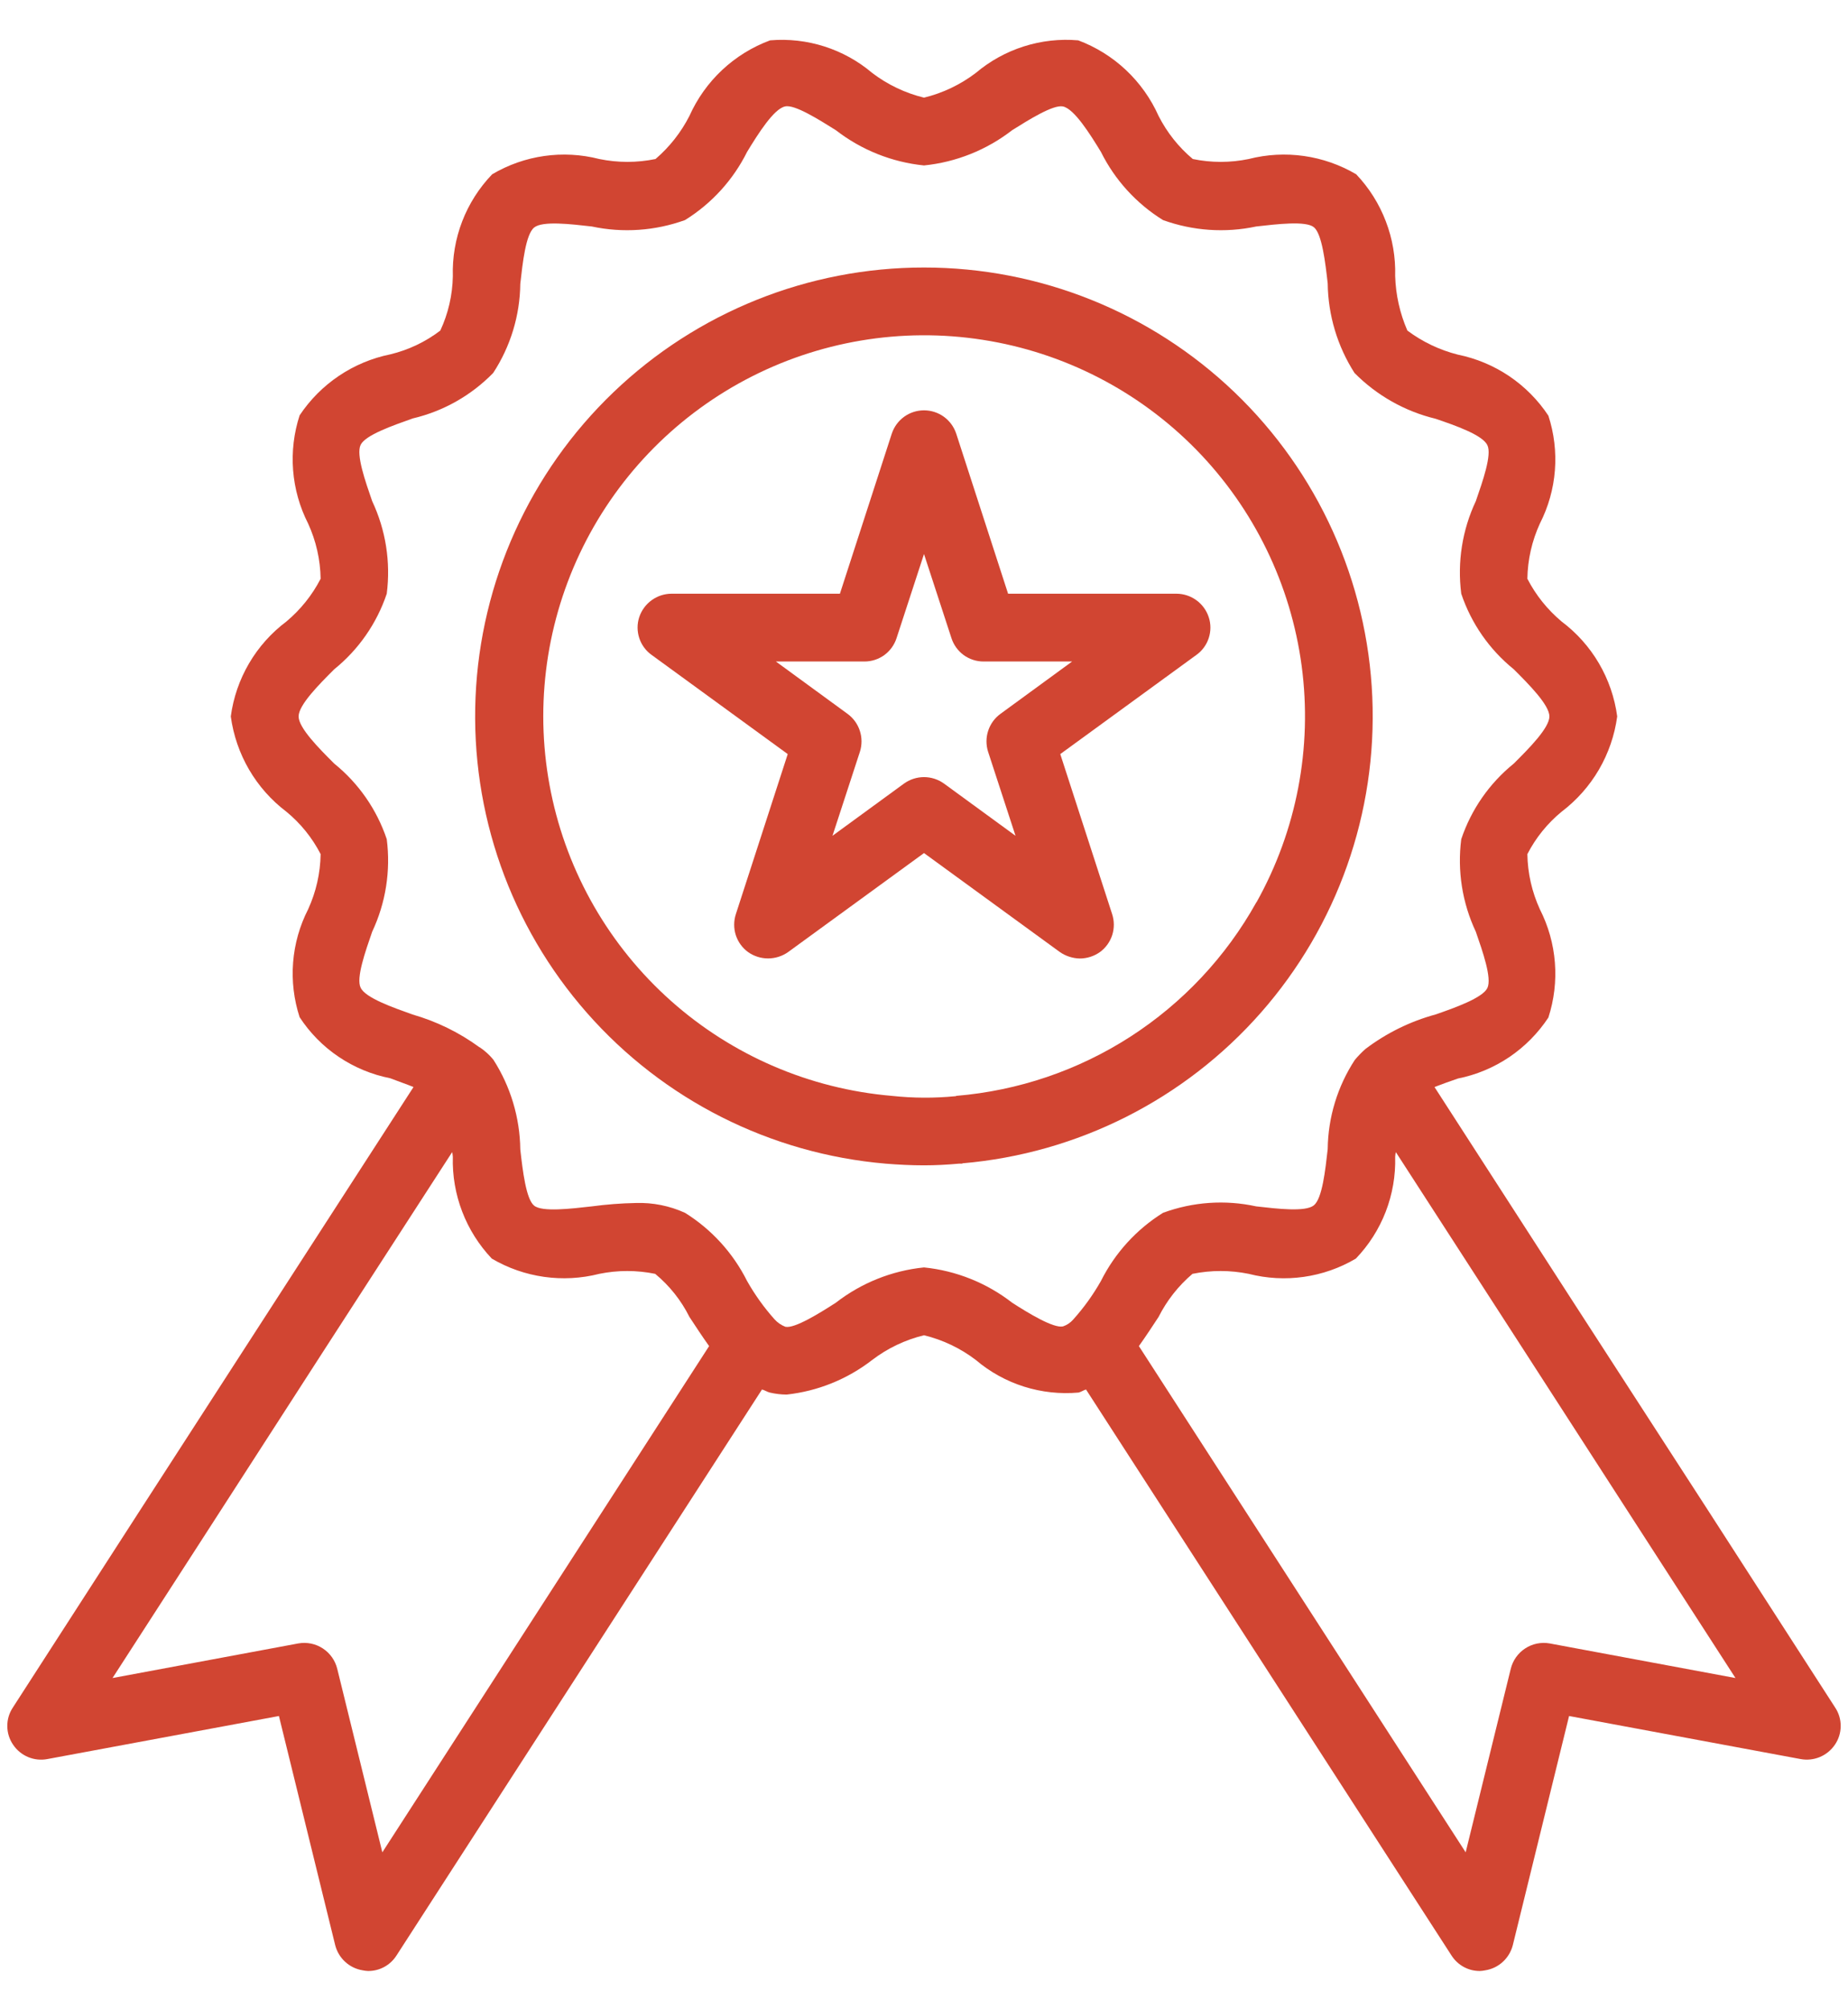 <svg width="46" height="50" viewBox="0 0 46 50" fill="none" xmlns="http://www.w3.org/2000/svg">
<path d="M30.087 15.356C30.031 15.187 29.924 15.041 29.78 14.936C29.636 14.832 29.464 14.775 29.286 14.774H25.093L23.802 10.791C23.746 10.622 23.639 10.476 23.495 10.371C23.351 10.267 23.178 10.211 23 10.211C22.822 10.211 22.649 10.267 22.505 10.371C22.361 10.476 22.254 10.622 22.198 10.791L20.907 14.774H16.714C16.536 14.775 16.364 14.832 16.22 14.936C16.076 15.041 15.969 15.187 15.912 15.356C15.856 15.526 15.857 15.71 15.913 15.88C15.969 16.05 16.078 16.198 16.225 16.301L19.608 18.765L18.317 22.747C18.262 22.917 18.261 23.099 18.315 23.269C18.37 23.439 18.477 23.587 18.621 23.692C18.767 23.795 18.94 23.85 19.119 23.85C19.297 23.85 19.471 23.795 19.617 23.692L23 21.228L26.383 23.692C26.53 23.793 26.703 23.849 26.881 23.852C27.06 23.851 27.233 23.795 27.379 23.692C27.523 23.587 27.63 23.439 27.685 23.269C27.739 23.099 27.738 22.917 27.683 22.747L26.392 18.765L29.775 16.301C29.922 16.198 30.031 16.05 30.087 15.88C30.143 15.71 30.144 15.526 30.087 15.356ZM24.907 17.761C24.762 17.865 24.654 18.013 24.598 18.183C24.542 18.352 24.541 18.535 24.595 18.706L25.278 20.798L23.498 19.499C23.353 19.395 23.179 19.338 23 19.338C22.821 19.338 22.647 19.395 22.502 19.499L20.722 20.798L21.405 18.706C21.459 18.535 21.458 18.352 21.402 18.183C21.346 18.013 21.238 17.865 21.093 17.761L19.313 16.461H21.515C21.693 16.462 21.867 16.406 22.011 16.302C22.155 16.197 22.262 16.049 22.317 15.879L23 13.787L23.683 15.879C23.738 16.049 23.845 16.197 23.989 16.302C24.133 16.406 24.307 16.462 24.485 16.461H26.687L24.907 17.761Z" fill="#D14532"/>
<path d="M23 6.657C20.119 6.656 17.35 7.768 15.27 9.761C13.19 11.753 11.96 14.472 11.837 17.35C11.714 20.228 12.707 23.042 14.61 25.205C16.512 27.368 19.177 28.712 22.047 28.957C22.367 28.983 22.679 28.999 23 28.999C23.287 28.999 23.582 28.983 23.869 28.957H23.953V28.949C26.822 28.704 29.486 27.36 31.387 25.198C33.289 23.036 34.282 20.223 34.159 17.346C34.036 14.469 32.807 11.751 30.727 9.759C28.648 7.768 25.879 6.656 23 6.657ZM31.277 22.452C31.275 22.452 31.273 22.453 31.271 22.454C31.27 22.456 31.269 22.458 31.269 22.46C30.514 23.813 29.438 24.959 28.136 25.798C26.834 26.637 25.345 27.142 23.802 27.27L23.793 27.278H23.785C23.257 27.33 22.726 27.327 22.198 27.27C20.159 27.096 18.23 26.267 16.701 24.906C15.172 23.545 14.124 21.726 13.715 19.72C13.305 17.715 13.556 15.63 14.429 13.779C15.302 11.928 16.751 10.409 18.559 9.449C20.367 8.49 22.438 8.141 24.46 8.456C26.483 8.77 28.349 9.731 29.781 11.194C31.212 12.658 32.131 14.545 32.401 16.574C32.671 18.604 32.276 20.665 31.277 22.452Z" fill="#D14532"/>
<path d="M45.68 42.491L42.508 37.572C40.238 34.07 37.971 30.563 35.707 27.05C35.884 26.983 36.087 26.907 36.289 26.839C36.746 26.748 37.181 26.566 37.568 26.306C37.954 26.045 38.285 25.71 38.542 25.321C38.685 24.88 38.74 24.416 38.704 23.954C38.668 23.492 38.541 23.042 38.331 22.629C38.133 22.197 38.026 21.729 38.019 21.254C38.228 20.848 38.518 20.489 38.871 20.199C39.246 19.915 39.562 19.559 39.8 19.152C40.037 18.745 40.192 18.295 40.255 17.828C40.193 17.362 40.038 16.913 39.801 16.508C39.563 16.102 39.247 15.748 38.871 15.466C38.519 15.171 38.229 14.81 38.019 14.402C38.026 13.927 38.133 13.459 38.331 13.027C38.541 12.616 38.668 12.167 38.704 11.707C38.74 11.246 38.685 10.783 38.542 10.344C38.285 9.955 37.953 9.621 37.567 9.36C37.18 9.1 36.746 8.918 36.289 8.825C35.835 8.71 35.407 8.507 35.032 8.226C34.845 7.797 34.742 7.336 34.728 6.868C34.741 6.403 34.662 5.94 34.495 5.506C34.329 5.071 34.078 4.674 33.758 4.337C32.951 3.862 31.99 3.725 31.083 3.957C30.624 4.052 30.15 4.052 29.691 3.957C29.337 3.661 29.048 3.296 28.839 2.885C28.647 2.455 28.371 2.067 28.028 1.744C27.685 1.421 27.28 1.169 26.839 1.004C26.382 0.964 25.922 1.016 25.484 1.155C25.047 1.294 24.642 1.518 24.291 1.814C23.908 2.106 23.468 2.316 23 2.43C22.532 2.316 22.092 2.106 21.709 1.814C21.36 1.518 20.956 1.295 20.52 1.156C20.084 1.017 19.625 0.965 19.169 1.004C18.726 1.168 18.32 1.419 17.975 1.742C17.63 2.065 17.354 2.454 17.161 2.885C16.952 3.294 16.666 3.658 16.317 3.957C15.855 4.052 15.379 4.052 14.917 3.957C14.013 3.725 13.054 3.862 12.251 4.337C11.927 4.674 11.673 5.072 11.505 5.508C11.337 5.944 11.258 6.409 11.272 6.876C11.263 7.343 11.157 7.803 10.96 8.226C10.592 8.507 10.169 8.708 9.719 8.817C8.794 9.004 7.981 9.55 7.458 10.336C7.315 10.776 7.26 11.241 7.296 11.702C7.332 12.164 7.459 12.614 7.669 13.027C7.867 13.459 7.974 13.927 7.981 14.402C7.771 14.81 7.481 15.171 7.129 15.466C6.753 15.748 6.437 16.102 6.199 16.508C5.962 16.913 5.807 17.362 5.745 17.828C5.808 18.295 5.963 18.745 6.2 19.152C6.438 19.559 6.753 19.915 7.129 20.199C7.482 20.489 7.772 20.848 7.981 21.254C7.974 21.729 7.867 22.197 7.669 22.629C7.459 23.04 7.332 23.489 7.296 23.95C7.26 24.41 7.315 24.873 7.458 25.312C7.713 25.703 8.044 26.039 8.431 26.299C8.818 26.56 9.253 26.741 9.711 26.831C9.905 26.907 10.107 26.974 10.293 27.05C8.023 30.56 5.757 34.068 3.493 37.572L0.32 42.491C0.228 42.629 0.18 42.791 0.182 42.956C0.183 43.122 0.234 43.283 0.328 43.419C0.42 43.555 0.55 43.661 0.701 43.724C0.853 43.787 1.019 43.804 1.181 43.773L6.943 42.702L8.344 48.406C8.385 48.565 8.471 48.709 8.593 48.82C8.714 48.931 8.865 49.004 9.027 49.03C9.072 49.04 9.117 49.045 9.162 49.047C9.304 49.048 9.443 49.013 9.567 48.945C9.691 48.877 9.796 48.778 9.871 48.659L18.967 34.577C19.034 34.593 19.093 34.636 19.161 34.653C19.299 34.685 19.441 34.703 19.583 34.703C20.357 34.618 21.093 34.32 21.709 33.843C22.092 33.55 22.532 33.341 23 33.227C23.468 33.341 23.908 33.55 24.291 33.843C24.642 34.141 25.049 34.366 25.488 34.505C25.927 34.644 26.389 34.694 26.848 34.653C26.915 34.636 26.974 34.593 27.033 34.577L36.129 48.659C36.204 48.778 36.309 48.877 36.433 48.945C36.557 49.013 36.696 49.048 36.837 49.047C36.883 49.045 36.928 49.04 36.972 49.03C37.135 49.004 37.286 48.931 37.407 48.82C37.529 48.709 37.615 48.565 37.656 48.406L39.057 42.702L44.819 43.773C44.98 43.803 45.147 43.786 45.298 43.723C45.45 43.66 45.579 43.554 45.672 43.419C45.766 43.283 45.817 43.122 45.818 42.956C45.82 42.791 45.772 42.629 45.68 42.491ZM9.517 46.094L8.395 41.529C8.344 41.32 8.216 41.138 8.035 41.02C7.855 40.902 7.636 40.858 7.424 40.896L2.801 41.757L4.91 38.492C7.019 35.218 9.134 31.944 11.255 28.67C11.264 28.709 11.27 28.749 11.272 28.788C11.259 29.253 11.338 29.716 11.505 30.151C11.671 30.585 11.922 30.982 12.242 31.32C13.049 31.794 14.01 31.93 14.917 31.699C15.376 31.605 15.85 31.605 16.309 31.699C16.665 31.994 16.955 32.358 17.161 32.771C17.322 33.016 17.482 33.26 17.651 33.497L9.517 46.094ZM26.712 32.838C26.644 32.916 26.557 32.974 26.459 33.007C26.223 33.058 25.599 32.678 25.194 32.417C24.559 31.924 23.799 31.62 23 31.539C22.201 31.62 21.441 31.924 20.806 32.417C20.401 32.678 19.777 33.066 19.549 33.016C19.446 32.976 19.353 32.912 19.279 32.83C19.018 32.538 18.789 32.218 18.596 31.877C18.247 31.18 17.712 30.593 17.052 30.181C16.668 30.006 16.249 29.922 15.828 29.936C15.461 29.943 15.095 29.971 14.731 30.02C14.208 30.079 13.499 30.164 13.297 30.003C13.094 29.843 13.01 29.126 12.951 28.603C12.941 27.813 12.71 27.041 12.284 26.375C12.217 26.291 12.141 26.215 12.057 26.148C12.024 26.12 11.991 26.095 11.955 26.072L11.947 26.063H11.938C11.434 25.694 10.868 25.417 10.268 25.245C9.77 25.067 9.095 24.831 8.977 24.578C8.859 24.342 9.095 23.675 9.264 23.186C9.602 22.468 9.728 21.669 9.627 20.883C9.379 20.143 8.925 19.491 8.319 19.001C7.947 18.63 7.433 18.115 7.433 17.828C7.433 17.541 7.947 17.027 8.319 16.655C8.925 16.166 9.379 15.513 9.627 14.774C9.728 13.987 9.602 13.188 9.264 12.47C9.095 11.981 8.859 11.314 8.977 11.07C9.095 10.825 9.778 10.589 10.276 10.412C11.037 10.233 11.731 9.84 12.276 9.281C12.708 8.621 12.942 7.851 12.951 7.062C13.01 6.539 13.086 5.83 13.297 5.661C13.508 5.492 14.208 5.577 14.731 5.636C15.505 5.801 16.308 5.745 17.052 5.476C17.714 5.065 18.249 4.478 18.596 3.78C18.874 3.324 19.262 2.708 19.541 2.649C19.777 2.59 20.401 2.987 20.806 3.24C21.441 3.732 22.201 4.036 23 4.117C23.799 4.036 24.559 3.732 25.194 3.24C25.599 2.987 26.215 2.598 26.459 2.649C26.738 2.708 27.126 3.324 27.404 3.78C27.751 4.478 28.286 5.065 28.948 5.476C29.692 5.745 30.496 5.801 31.269 5.636C31.792 5.577 32.501 5.492 32.703 5.653C32.906 5.813 32.99 6.53 33.049 7.053C33.059 7.844 33.29 8.615 33.716 9.281C34.269 9.84 34.967 10.235 35.732 10.42C36.23 10.589 36.905 10.825 37.023 11.078C37.141 11.314 36.905 11.981 36.736 12.47C36.398 13.188 36.272 13.987 36.373 14.774C36.621 15.513 37.075 16.166 37.681 16.655C38.053 17.027 38.567 17.541 38.567 17.828C38.567 18.115 38.053 18.63 37.681 19.001C37.075 19.491 36.621 20.143 36.373 20.883C36.272 21.669 36.398 22.468 36.736 23.186C36.905 23.675 37.141 24.342 37.023 24.587C36.905 24.831 36.222 25.076 35.732 25.245C35.1 25.417 34.508 25.709 33.986 26.105C33.892 26.189 33.805 26.279 33.724 26.375C33.292 27.036 33.058 27.805 33.049 28.594C32.99 29.117 32.914 29.826 32.703 29.995C32.492 30.164 31.792 30.079 31.269 30.02C30.496 29.851 29.691 29.907 28.948 30.181C28.288 30.593 27.753 31.18 27.404 31.877C27.209 32.221 26.977 32.544 26.712 32.838ZM38.576 40.896C38.364 40.858 38.145 40.902 37.965 41.02C37.784 41.138 37.656 41.32 37.605 41.529L36.483 46.094L28.349 33.497C28.518 33.26 28.678 33.016 28.839 32.771C29.046 32.361 29.332 31.997 29.683 31.699C30.145 31.605 30.621 31.605 31.083 31.699C31.987 31.931 32.946 31.794 33.749 31.32C34.072 30.984 34.325 30.587 34.493 30.153C34.661 29.718 34.741 29.254 34.728 28.788C34.73 28.749 34.735 28.709 34.745 28.67C36.863 31.944 38.978 35.218 41.09 38.492L43.199 41.757L38.576 40.896Z" fill="#D14532"/>
</svg>
